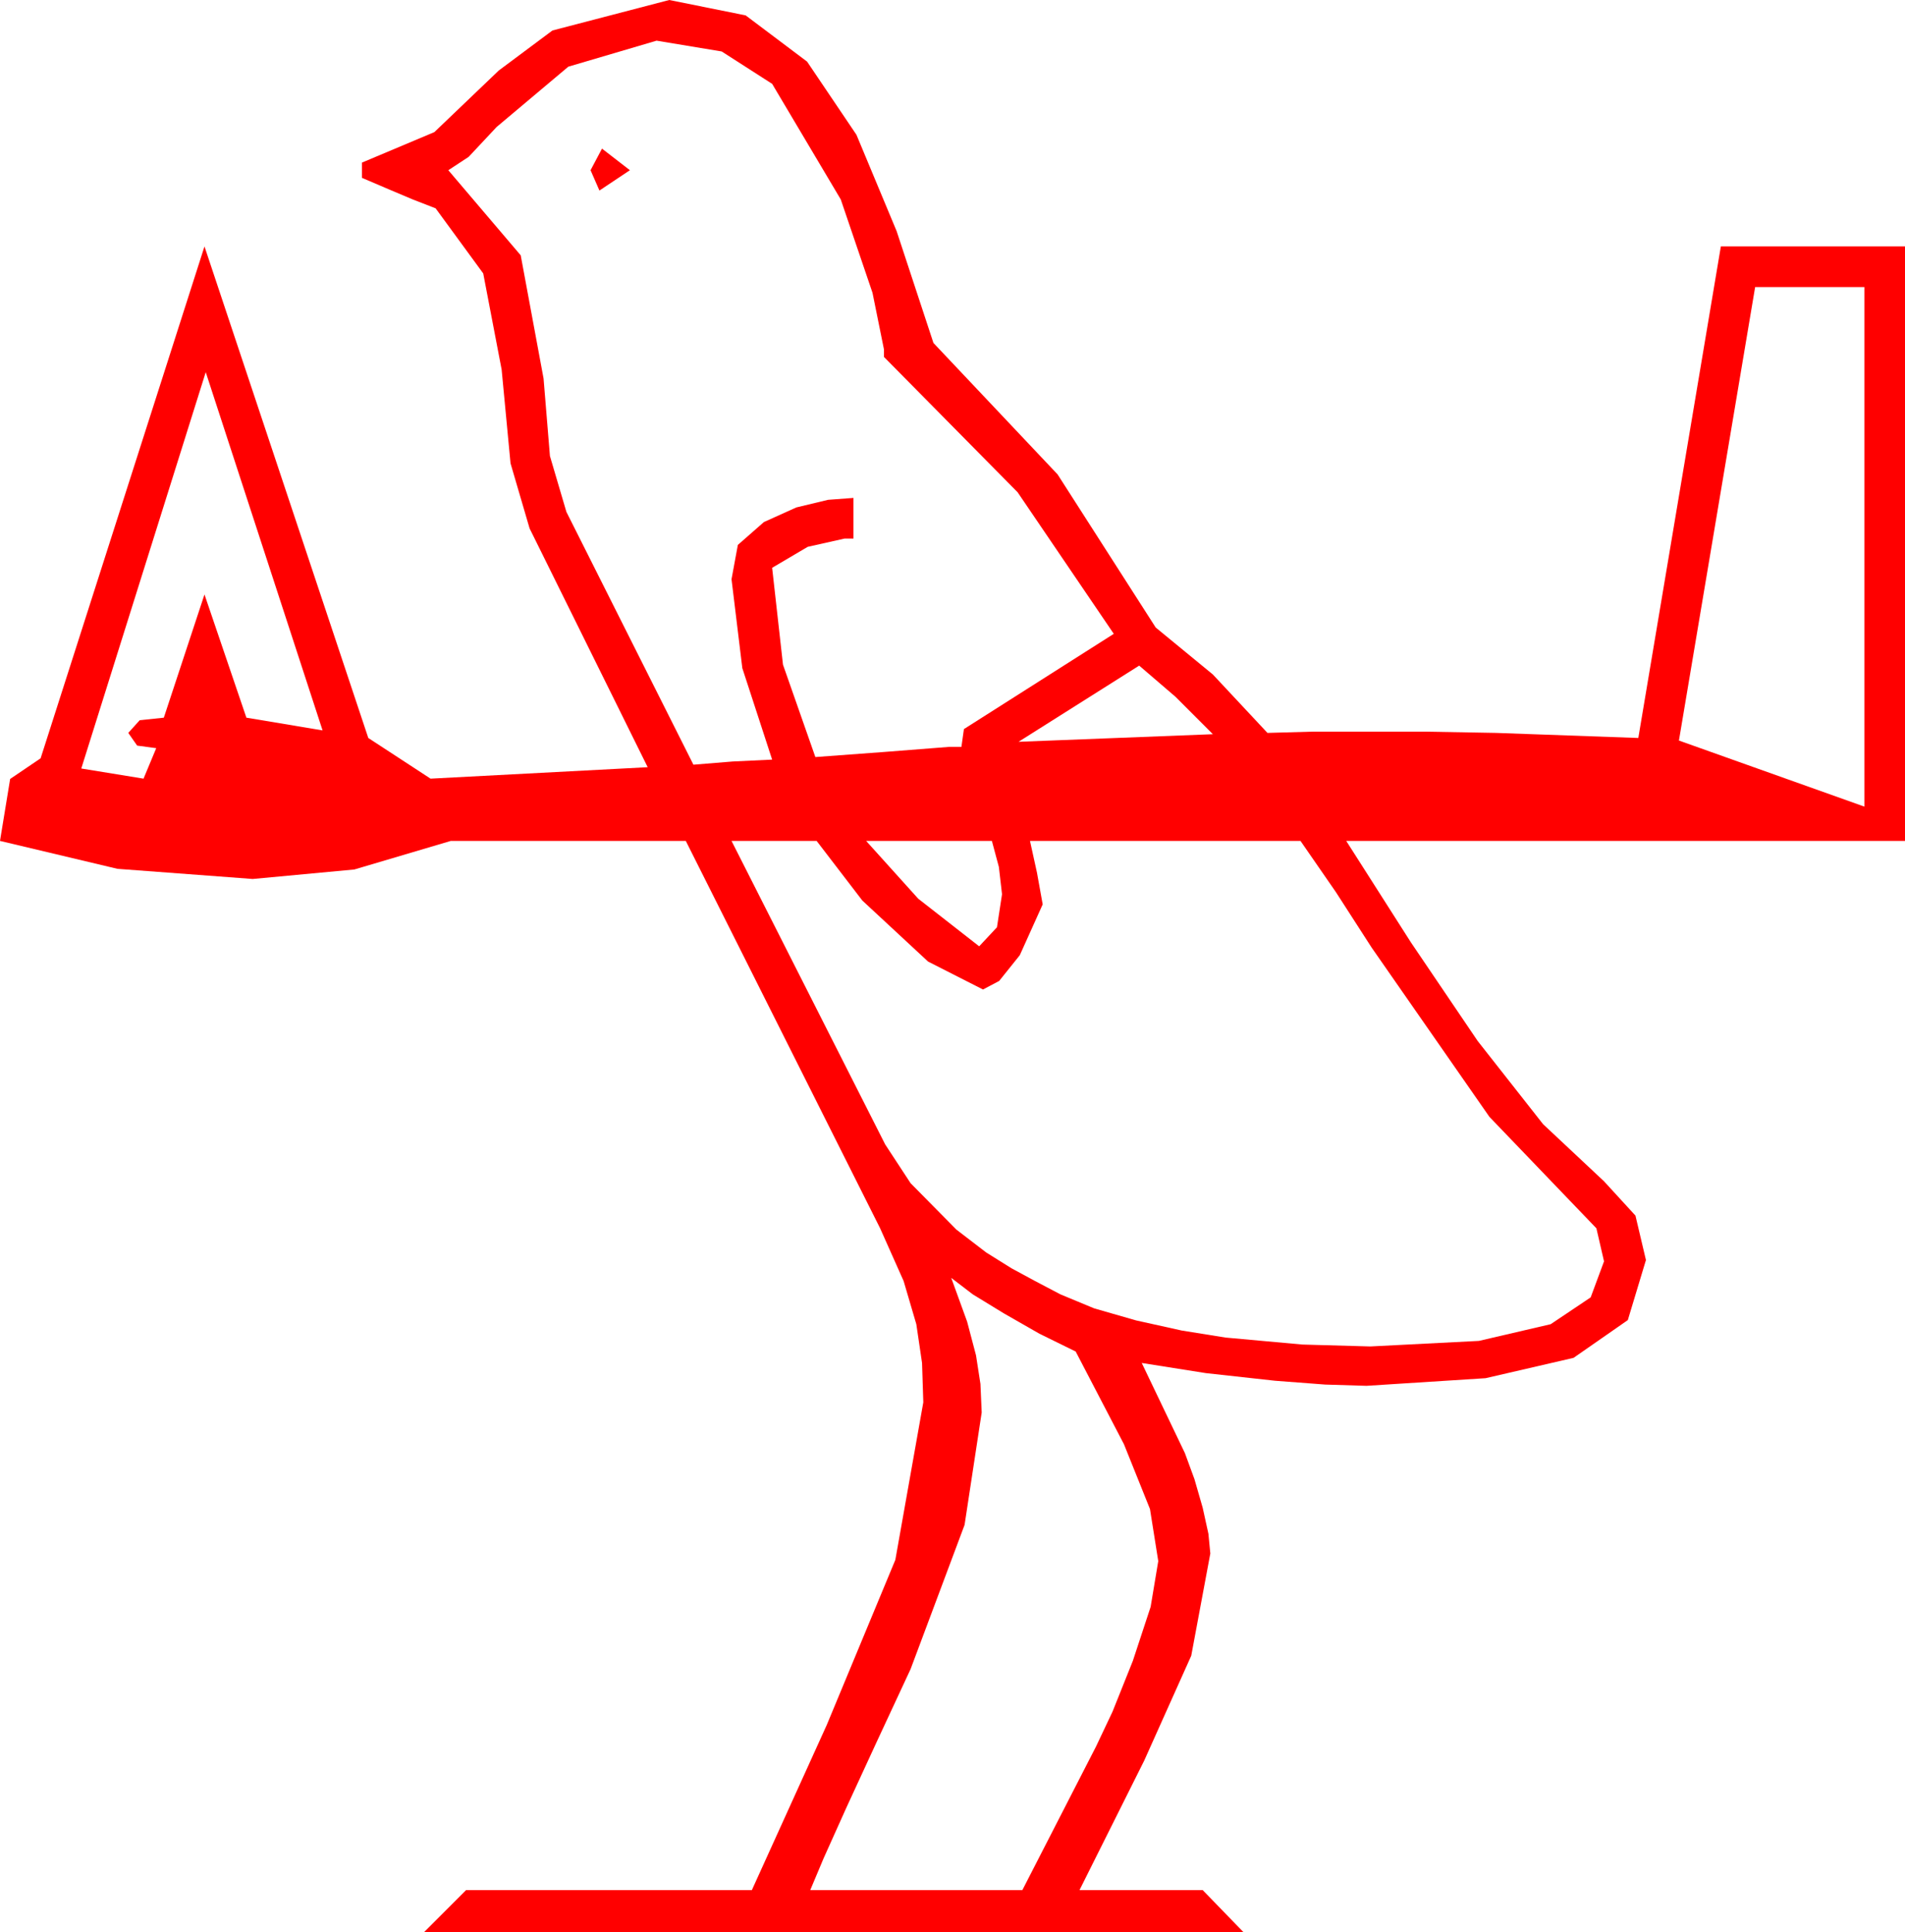 <?xml version="1.0" encoding="utf-8"?>
<!DOCTYPE svg PUBLIC "-//W3C//DTD SVG 1.1//EN" "http://www.w3.org/Graphics/SVG/1.1/DTD/svg11.dtd">
<svg width="43.945" height="44.561" xmlns="http://www.w3.org/2000/svg" xmlns:xlink="http://www.w3.org/1999/xlink" xmlns:xml="http://www.w3.org/XML/1998/namespace" version="1.1">
  <g>
    <g>
      <path style="fill:#FF0000;fill-opacity:1" d="M21.943,29.473L22.31,30.483 22.515,31.26 22.617,31.919 22.646,32.578 22.251,35.171 21.006,38.496 20.215,40.195 19.526,41.689 18.999,42.861 18.691,43.594 23.584,43.594 25.283,40.283 25.664,39.478 26.133,38.306 26.543,37.061 26.719,36.006 26.528,34.805 25.928,33.311 24.814,31.172 23.979,30.762 23.159,30.293 22.441,29.854 21.943,29.473z M19.98,19.395L21.182,20.728 22.588,21.826 22.998,21.387 23.115,20.625 23.042,19.995 22.881,19.395 19.98,19.395z M16.875,19.395L20.42,26.396 21.006,27.29 22.061,28.359 22.749,28.887 23.335,29.253 23.877,29.546 24.463,29.854 25.239,30.176 26.206,30.454 27.261,30.688 28.271,30.85 30.044,31.011 31.611,31.055 34.116,30.927 35.771,30.542 36.694,29.923 37.002,29.092 36.826,28.33 34.358,25.759 31.641,21.855 30.82,20.581 30,19.395 23.76,19.395 23.921,20.127 24.053,20.859 23.525,22.031 23.049,22.625 22.676,22.822 21.409,22.178 19.893,20.771 18.838,19.395 16.875,19.395z M26.279,15.352L23.496,17.109 27.979,16.934 27.114,16.069 26.279,15.352z M4.746,8.584L1.875,17.725 3.311,17.959 3.604,17.256 3.164,17.197 2.959,16.904 3.223,16.611 3.779,16.553 4.717,13.711 5.684,16.553 7.441,16.846 4.746,8.584z M40.488,6.621L38.73,17.08 43.008,18.604 43.008,6.621 40.488,6.621z M13.887,3.428L14.531,3.926 13.828,4.395 13.623,3.926 13.887,3.428z M15.146,0.938L13.11,1.538 11.455,2.93 10.811,3.618 10.342,3.926 12.012,5.889 12.539,8.73 12.686,10.518 13.066,11.807 15.996,17.637 16.904,17.563 17.812,17.52 17.124,15.41 16.875,13.359 17.021,12.568 17.622,12.041 18.369,11.704 19.102,11.528 19.688,11.484 19.688,12.422 19.482,12.422 18.633,12.612 17.812,13.096 18.062,15.33 18.809,17.461 20.391,17.344 21.885,17.227 22.178,17.227 22.236,16.816 25.693,14.619 23.474,11.353 20.391,8.232 20.391,8.057 20.127,6.753 19.395,4.6 17.812,1.934 16.648,1.187 15.146,0.938z M15.439,0L17.201,0.355 18.618,1.421 19.757,3.109 20.684,5.332 21.533,7.91 24.397,10.942 26.66,14.473 27.979,15.557 29.238,16.904 30.278,16.875 31.289,16.875 32.886,16.875 34.512,16.904 37.793,17.021 39.697,5.684 43.945,5.684 43.945,19.395 31.055,19.395 32.549,21.738 34.087,24.009 35.596,25.928 37.002,27.246 37.727,28.037 37.969,29.062 37.551,30.447 36.299,31.318 34.27,31.787 31.523,31.963 30.571,31.934 29.414,31.846 27.817,31.67 26.338,31.436 27.334,33.516 27.554,34.116 27.744,34.775 27.876,35.376 27.92,35.83 27.48,38.188 26.396,40.605 24.902,43.594 27.744,43.594 28.682,44.561 9.785,44.561 10.752,43.594 17.344,43.594 19.072,39.785 20.654,35.977 21.299,32.344 21.27,31.436 21.138,30.542 20.845,29.546 20.303,28.33 15.82,19.395 10.4,19.395 8.174,20.054 5.83,20.273 2.71,20.039 0,19.395 0.234,17.966 0.937,17.49 4.717,5.684 8.496,17.021 9.932,17.959 14.941,17.695 12.217,12.188 11.777,10.686 11.572,8.525 11.147,6.306 10.049,4.805 9.521,4.6 8.965,4.365 8.35,4.102 8.35,3.75 10.02,3.047 11.506,1.626 12.744,0.703 15.439,0z" />
    </g>
  </g>
</svg>